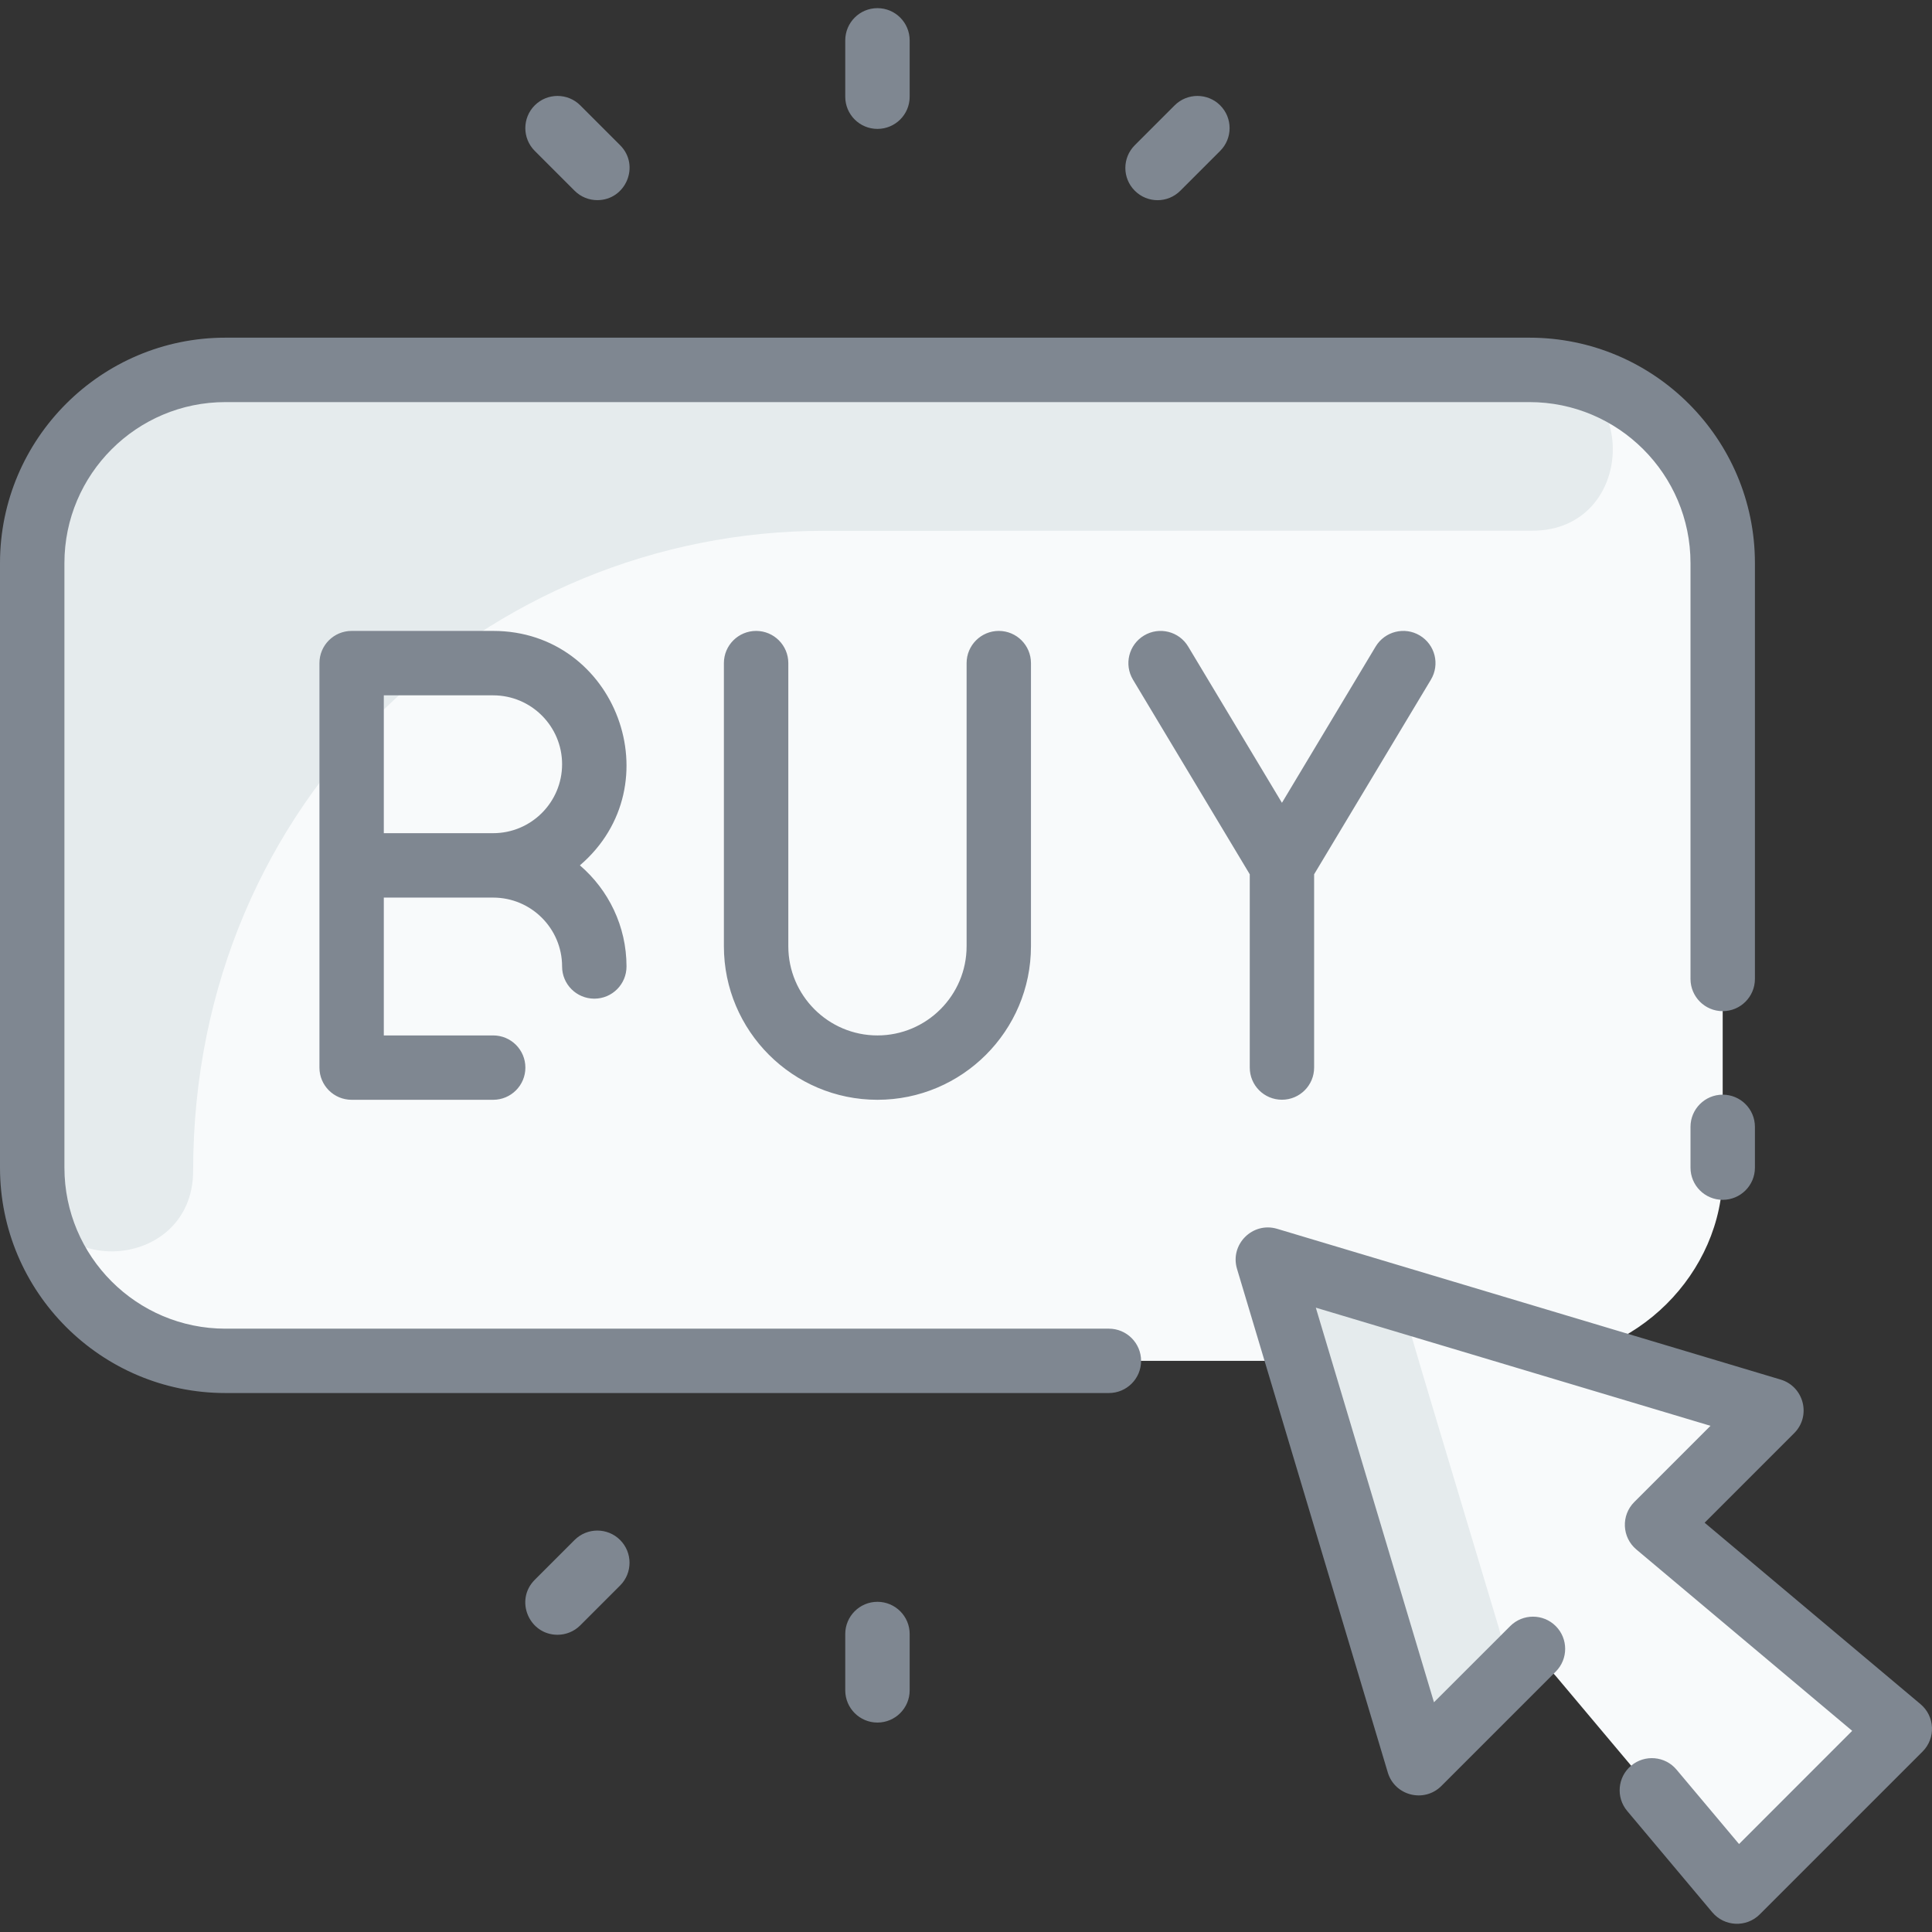 <svg width="32" height="32" viewBox="0 0 32 32" fill="none" xmlns="http://www.w3.org/2000/svg">
<rect x="0" y="0" width="32" height="32" fill="#333333" stroke="none"/>
<path d="M25.334 6.126C27.102 6.126 28.534 7.559 28.534 9.326L28.533 19.423C28.533 21.076 27.112 22.54 25.334 22.54H3.734C1.967 22.54 0.534 21.108 0.534 19.34V9.326C0.534 7.559 1.967 6.126 3.734 6.126H25.334Z" fill="#F8FAFB"/>
<path d="M31.055 29.046L29.181 30.92C28.96 31.141 28.597 31.125 28.396 30.886L25.765 27.756C25.564 27.516 25.201 27.5 24.979 27.721L24.128 28.572C23.843 28.858 23.356 28.735 23.24 28.348C21.616 22.921 21.552 22.706 21.284 21.812C21.162 21.405 21.541 21.026 21.948 21.148C26.873 22.622 25.815 22.305 28.484 23.105C28.87 23.22 28.994 23.707 28.709 23.993L27.857 24.844C27.636 25.066 27.652 25.429 27.891 25.63L31.021 28.26C31.261 28.461 31.276 28.824 31.055 29.046Z" fill="#F8FAFB"/>
<path d="M25.38 8.79C23.298 8.789 19.746 8.791 13.646 8.792C8.084 8.793 3.2 13.204 3.199 19.393C3.198 21.125 0.534 21.235 0.534 19.34V9.326C0.534 7.559 1.967 6.126 3.734 6.126C3.882 6.126 25.361 6.125 25.454 6.128C27.181 6.192 27.108 8.791 25.38 8.79Z" fill="#E5EBED"/>
<path d="M24.825 26.962C24.955 27.394 24.837 27.863 24.518 28.182C24.413 28.288 24.285 28.416 24.129 28.573C23.843 28.858 23.356 28.735 23.24 28.348C21.616 22.922 21.551 22.706 21.284 21.812C21.162 21.406 21.541 21.026 21.948 21.148C22.164 21.213 22.368 21.274 22.562 21.332C22.962 21.452 23.274 21.766 23.39 22.167C23.566 22.778 23.963 24.083 24.825 26.962Z" fill="#E5EBED"/>
<path d="M10.271 25.507C10.479 25.715 10.479 26.053 10.271 26.261L9.611 26.921C9.507 27.025 9.37 27.077 9.234 27.077C8.763 27.077 8.52 26.504 8.857 26.167L9.517 25.507C9.725 25.299 10.063 25.299 10.271 25.507ZM18.367 22.007H3.733C2.263 22.007 1.067 20.81 1.067 19.34V9.326C1.067 7.856 2.263 6.66 3.733 6.66H25.333C26.804 6.66 28 7.856 28 9.326V16.214C28 16.509 28.239 16.748 28.533 16.748C28.828 16.748 29.067 16.509 29.067 16.214V9.326C29.067 7.268 27.392 5.593 25.333 5.593H3.733C1.675 5.593 0 7.268 0 9.326V19.34C0 21.399 1.675 23.073 3.733 23.073H18.367C18.661 23.073 18.9 22.835 18.9 22.54C18.9 22.246 18.661 22.007 18.367 22.007ZM9.517 3.159C9.621 3.263 9.757 3.315 9.894 3.315C10.365 3.315 10.608 2.742 10.271 2.405L9.611 1.745C9.403 1.537 9.065 1.537 8.857 1.745C8.649 1.953 8.649 2.291 8.857 2.499L9.517 3.159ZM14.533 2.135C14.828 2.135 15.067 1.897 15.067 1.602V0.669C15.067 0.374 14.828 0.135 14.533 0.135C14.239 0.135 14 0.374 14 0.669V1.602C14 1.897 14.239 2.135 14.533 2.135ZM19.55 3.159L20.21 2.499C20.418 2.291 20.418 1.953 20.21 1.745C20.002 1.537 19.664 1.537 19.456 1.745L18.796 2.405C18.587 2.613 18.587 2.951 18.796 3.159C19.004 3.368 19.342 3.368 19.55 3.159ZM14.533 26.531C14.239 26.531 14 26.77 14 27.064V27.997C14 28.292 14.239 28.531 14.533 28.531C14.828 28.531 15.067 28.292 15.067 27.997V27.064C15.067 26.77 14.828 26.531 14.533 26.531ZM31.81 28.226L28.234 25.221L29.717 23.738C30.003 23.453 29.879 22.966 29.493 22.85L21.153 20.353C20.747 20.232 20.367 20.611 20.489 21.017L22.986 29.357C23.101 29.743 23.588 29.867 23.874 29.581L25.768 27.687C25.976 27.479 25.976 27.141 25.768 26.933C25.56 26.725 25.222 26.725 25.014 26.933L23.751 28.195L21.794 21.659L28.331 23.616L27.069 24.878C26.848 25.099 26.863 25.462 27.103 25.664L30.678 28.668L28.804 30.543L27.768 29.31C27.579 29.085 27.242 29.056 27.017 29.245C26.791 29.434 26.762 29.771 26.952 29.996L28.361 31.674C28.563 31.913 28.926 31.929 29.147 31.708L31.844 29.011C32.065 28.79 32.049 28.427 31.81 28.226ZM9.605 14.333C10.077 14.738 10.377 15.339 10.377 16.008C10.377 16.303 10.138 16.541 9.844 16.541C9.549 16.541 9.31 16.303 9.31 16.008C9.31 15.379 8.798 14.867 8.169 14.867H6.357V17.15H8.169C8.463 17.15 8.702 17.388 8.702 17.683C8.702 17.977 8.463 18.216 8.169 18.216H5.824C5.529 18.216 5.291 17.977 5.291 17.683C5.291 16.975 5.291 11.694 5.291 10.983C5.291 10.689 5.529 10.45 5.824 10.45H8.169C10.204 10.45 11.161 12.997 9.605 14.333ZM9.31 12.658C9.31 12.029 8.798 11.517 8.169 11.517H6.357V13.8H8.169C8.798 13.8 9.31 13.288 9.31 12.658ZM12.524 10.45C12.229 10.45 11.99 10.689 11.99 10.983V15.673C11.99 17.075 13.131 18.216 14.533 18.216C15.936 18.216 17.076 17.075 17.076 15.673V10.983C17.076 10.689 16.838 10.45 16.543 10.45C16.249 10.45 16.01 10.689 16.01 10.983V15.673C16.01 16.487 15.347 17.15 14.533 17.15C13.719 17.15 13.057 16.487 13.057 15.673V10.983C13.057 10.689 12.818 10.45 12.524 10.45ZM28.533 18.131C28.239 18.131 28 18.37 28 18.664V19.34C28 19.635 28.239 19.873 28.533 19.873C28.828 19.873 29.067 19.635 29.067 19.34V18.664C29.067 18.37 28.828 18.131 28.533 18.131ZM21.233 18.215C21.527 18.215 21.766 17.977 21.766 17.682V14.481L23.7 11.258C23.852 11.005 23.77 10.678 23.517 10.526C23.264 10.374 22.937 10.457 22.785 10.709L21.233 13.297L19.68 10.709C19.529 10.456 19.201 10.375 18.949 10.526C18.696 10.678 18.614 11.005 18.766 11.258L20.7 14.481V17.682C20.7 17.977 20.938 18.215 21.233 18.215Z" fill="#7F8791"/>
</svg>
